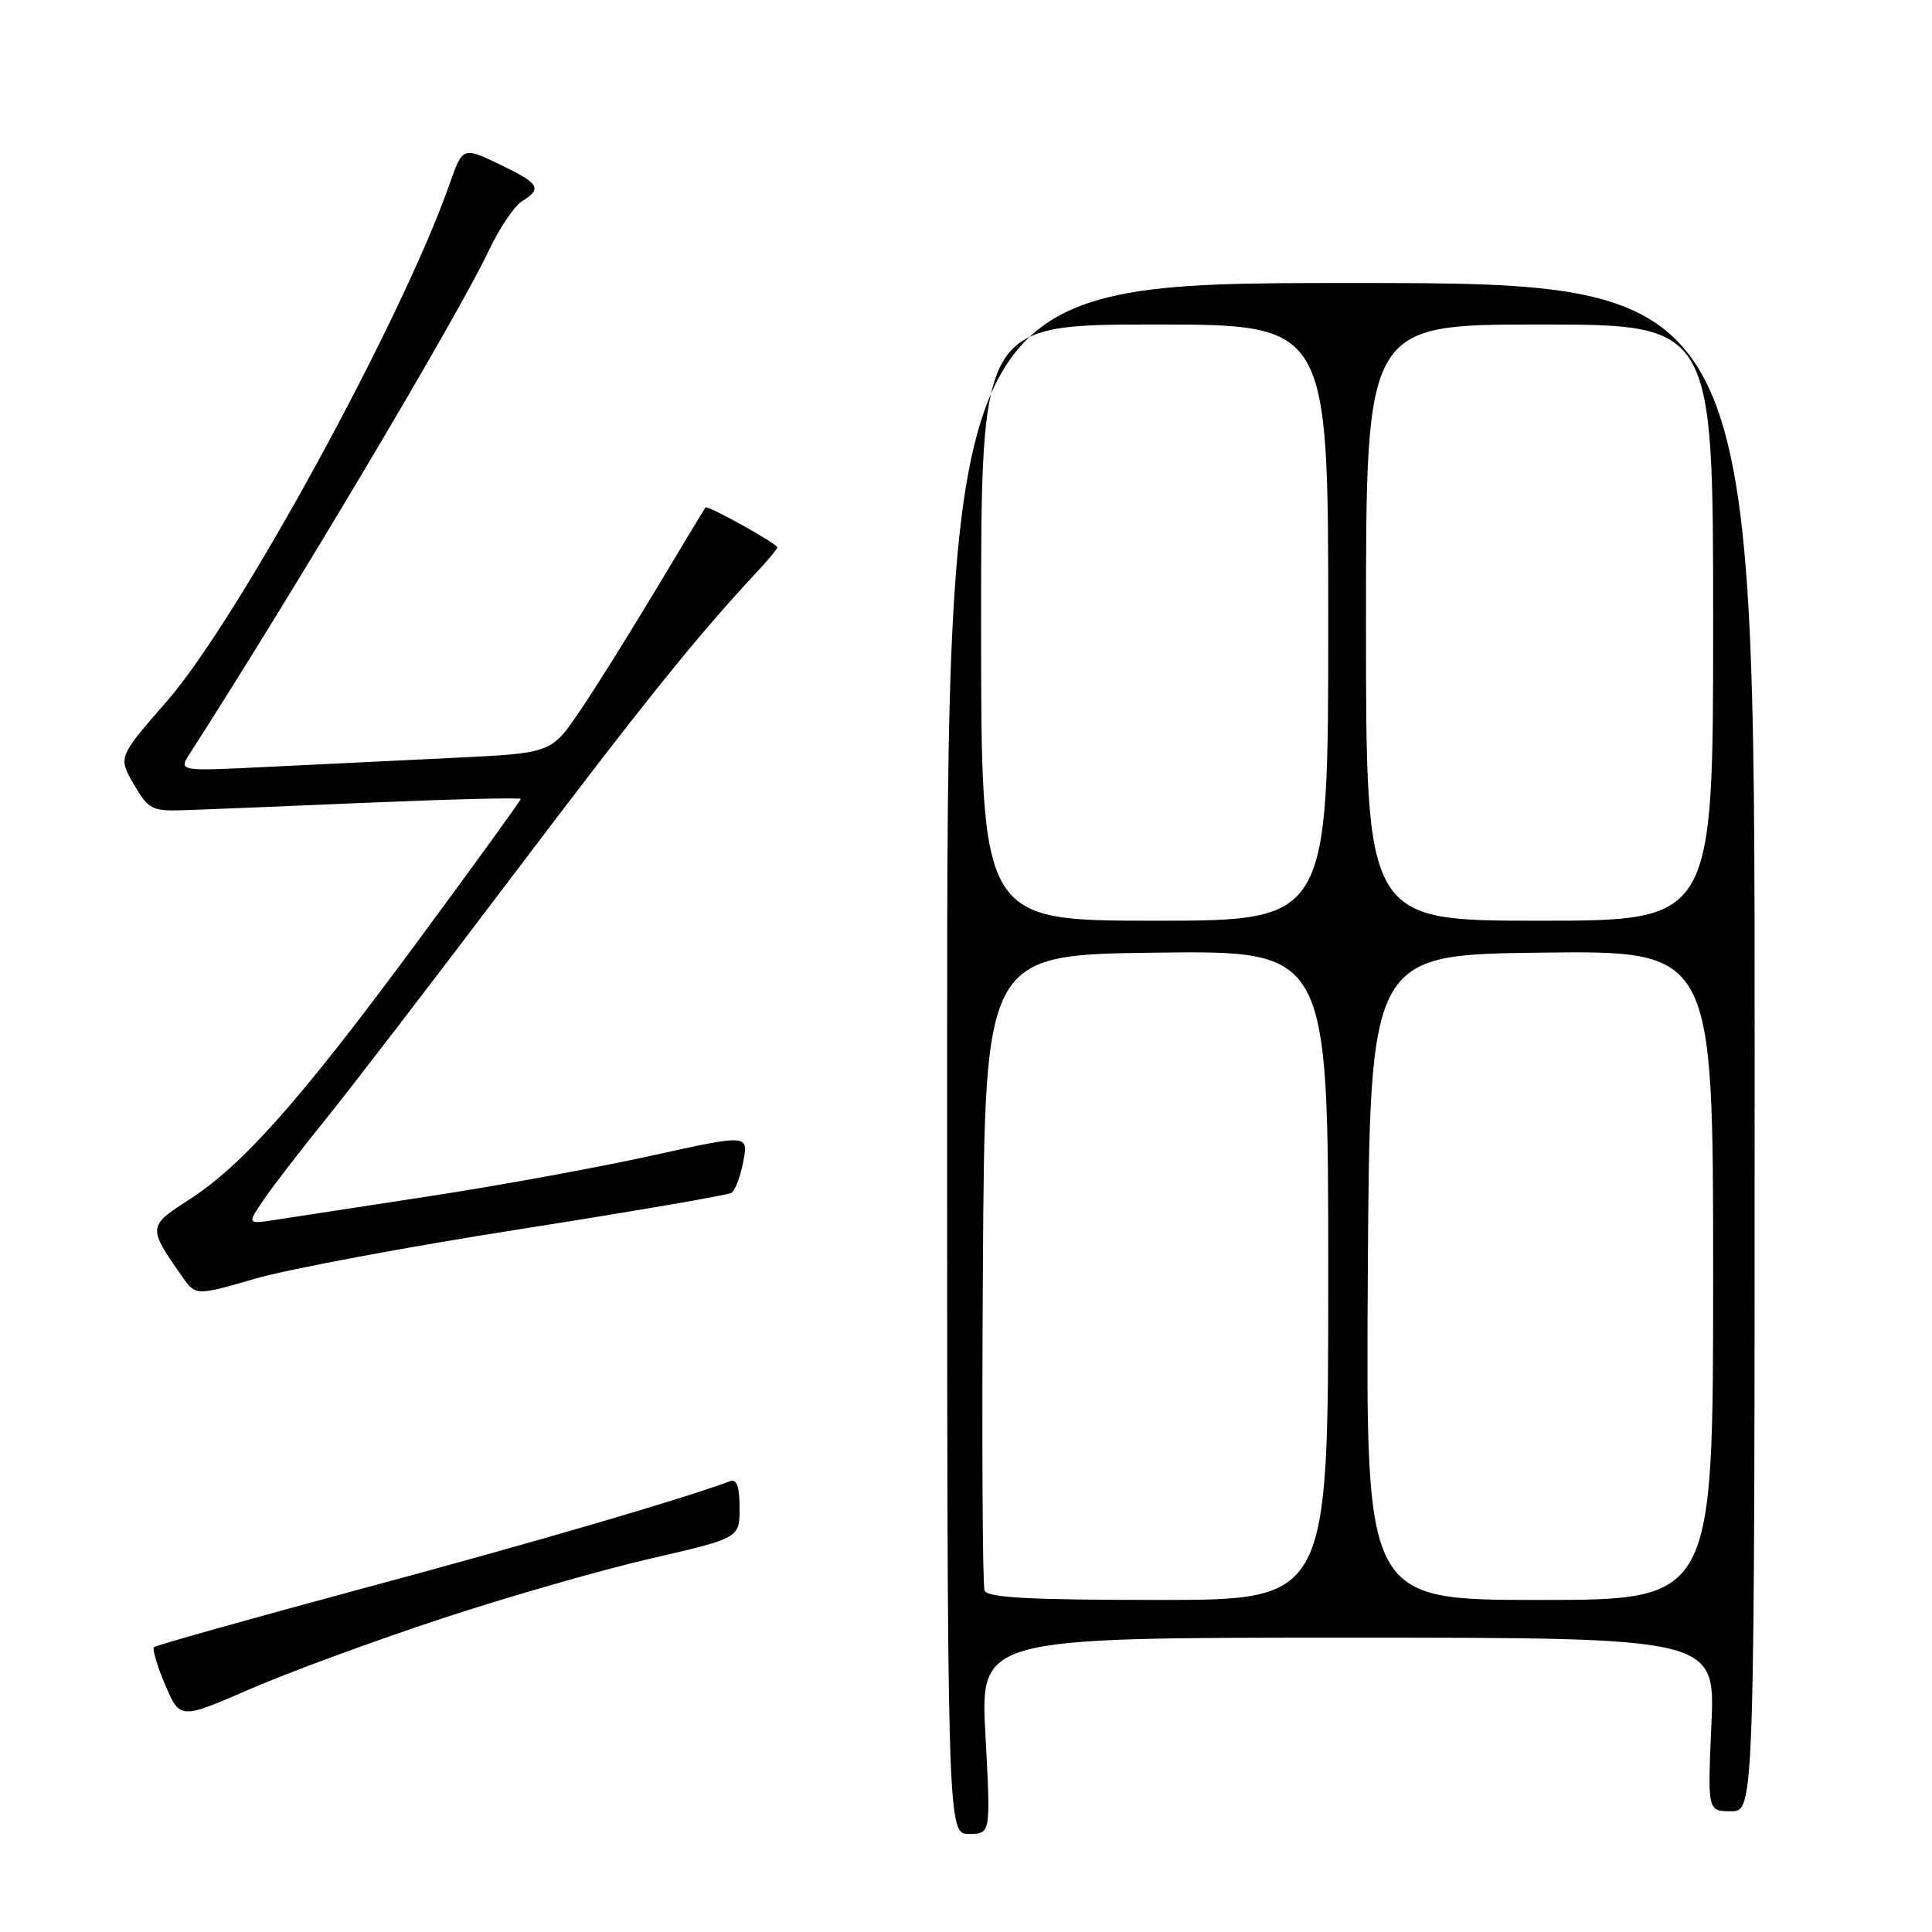 <?xml version="1.0" encoding="UTF-8" standalone="no"?>
<!DOCTYPE svg PUBLIC "-//W3C//DTD SVG 1.1//EN" "http://www.w3.org/Graphics/SVG/1.1/DTD/svg11.dtd" >
<svg xmlns="http://www.w3.org/2000/svg" xmlns:xlink="http://www.w3.org/1999/xlink" version="1.1" viewBox="0 0 256 256">
 <g >
 <path fill="currentColor"
d=" M 130.58 230.00 C 129.87 217.00 129.87 217.00 178.57 217.00 C 227.28 217.00 227.28 217.00 226.77 228.50 C 226.26 240.00 226.26 240.00 229.38 240.00 C 232.50 240.00 232.50 240.00 232.50 138.75 C 232.50 37.50 232.50 37.50 179.00 37.50 C 125.50 37.50 125.50 37.50 125.50 140.25 C 125.50 243.00 125.50 243.00 128.39 243.00 C 131.28 243.00 131.28 243.00 130.58 230.00 Z  M 58.50 214.48 C 67.30 211.58 79.79 207.99 86.25 206.51 C 98.00 203.80 98.00 203.80 98.00 199.80 C 98.00 197.00 97.62 195.93 96.75 196.26 C 90.42 198.63 70.81 204.37 48.18 210.45 C 33.16 214.50 20.66 218.01 20.41 218.26 C 20.16 218.51 20.83 220.77 21.90 223.28 C 23.86 227.84 23.86 227.84 33.18 223.79 C 38.31 221.57 49.70 217.38 58.50 214.48 Z  M 68.92 162.87 C 83.81 160.53 96.40 158.37 96.91 158.06 C 97.41 157.75 98.12 155.88 98.49 153.90 C 99.17 150.30 99.17 150.30 86.33 153.13 C 79.27 154.69 66.08 157.10 57.00 158.49 C 47.92 159.88 38.75 161.29 36.60 161.62 C 32.70 162.23 32.70 162.23 35.02 158.86 C 36.29 157.01 39.88 152.35 43.00 148.50 C 46.13 144.65 57.36 130.03 67.96 116.00 C 85.34 93.02 92.35 84.30 100.38 75.70 C 101.82 74.16 103.00 72.73 103.00 72.53 C 103.00 72.05 93.75 66.90 93.48 67.24 C 93.37 67.38 90.44 72.22 86.98 78.00 C 83.52 83.78 78.98 91.04 76.88 94.15 C 73.06 99.79 73.06 99.79 60.28 100.41 C 53.25 100.75 42.13 101.29 35.57 101.61 C 23.64 102.20 23.64 102.20 25.15 99.85 C 39.16 78.05 60.66 41.89 64.77 33.20 C 66.17 30.24 68.15 27.30 69.16 26.67 C 71.89 24.97 71.49 24.31 66.16 21.76 C 61.31 19.44 61.31 19.44 59.54 24.47 C 53.23 42.44 31.56 82.07 22.17 92.85 C 15.64 100.33 15.64 100.33 17.73 103.92 C 19.64 107.21 20.17 107.49 24.16 107.36 C 26.55 107.29 37.61 106.84 48.75 106.36 C 59.89 105.89 69.00 105.67 69.00 105.87 C 69.00 106.07 62.82 114.61 55.27 124.83 C 39.77 145.82 32.15 154.41 24.97 159.02 C 19.59 162.47 19.58 162.64 24.11 169.11 C 25.94 171.72 25.94 171.72 33.89 169.41 C 38.27 168.15 54.03 165.20 68.92 162.87 Z  M 130.46 210.75 C 130.19 210.06 130.09 190.82 130.24 168.00 C 130.50 126.50 130.50 126.50 153.25 126.23 C 176.00 125.96 176.00 125.96 176.00 168.98 C 176.00 212.00 176.00 212.00 153.47 212.00 C 136.36 212.00 130.82 211.70 130.46 210.75 Z  M 181.24 169.25 C 181.50 126.50 181.50 126.50 204.25 126.23 C 227.00 125.96 227.00 125.96 227.00 168.98 C 227.00 212.00 227.00 212.00 203.99 212.00 C 180.98 212.00 180.98 212.00 181.24 169.25 Z  M 130.00 82.50 C 130.00 43.00 130.00 43.00 153.00 43.00 C 176.00 43.00 176.00 43.00 176.00 82.50 C 176.00 122.00 176.00 122.00 153.00 122.00 C 130.00 122.00 130.00 122.00 130.00 82.50 Z  M 181.00 82.50 C 181.00 43.00 181.00 43.00 204.00 43.00 C 227.00 43.00 227.00 43.00 227.00 82.50 C 227.00 122.00 227.00 122.00 204.00 122.00 C 181.00 122.00 181.00 122.00 181.00 82.50 Z "/>
</g>
</svg>